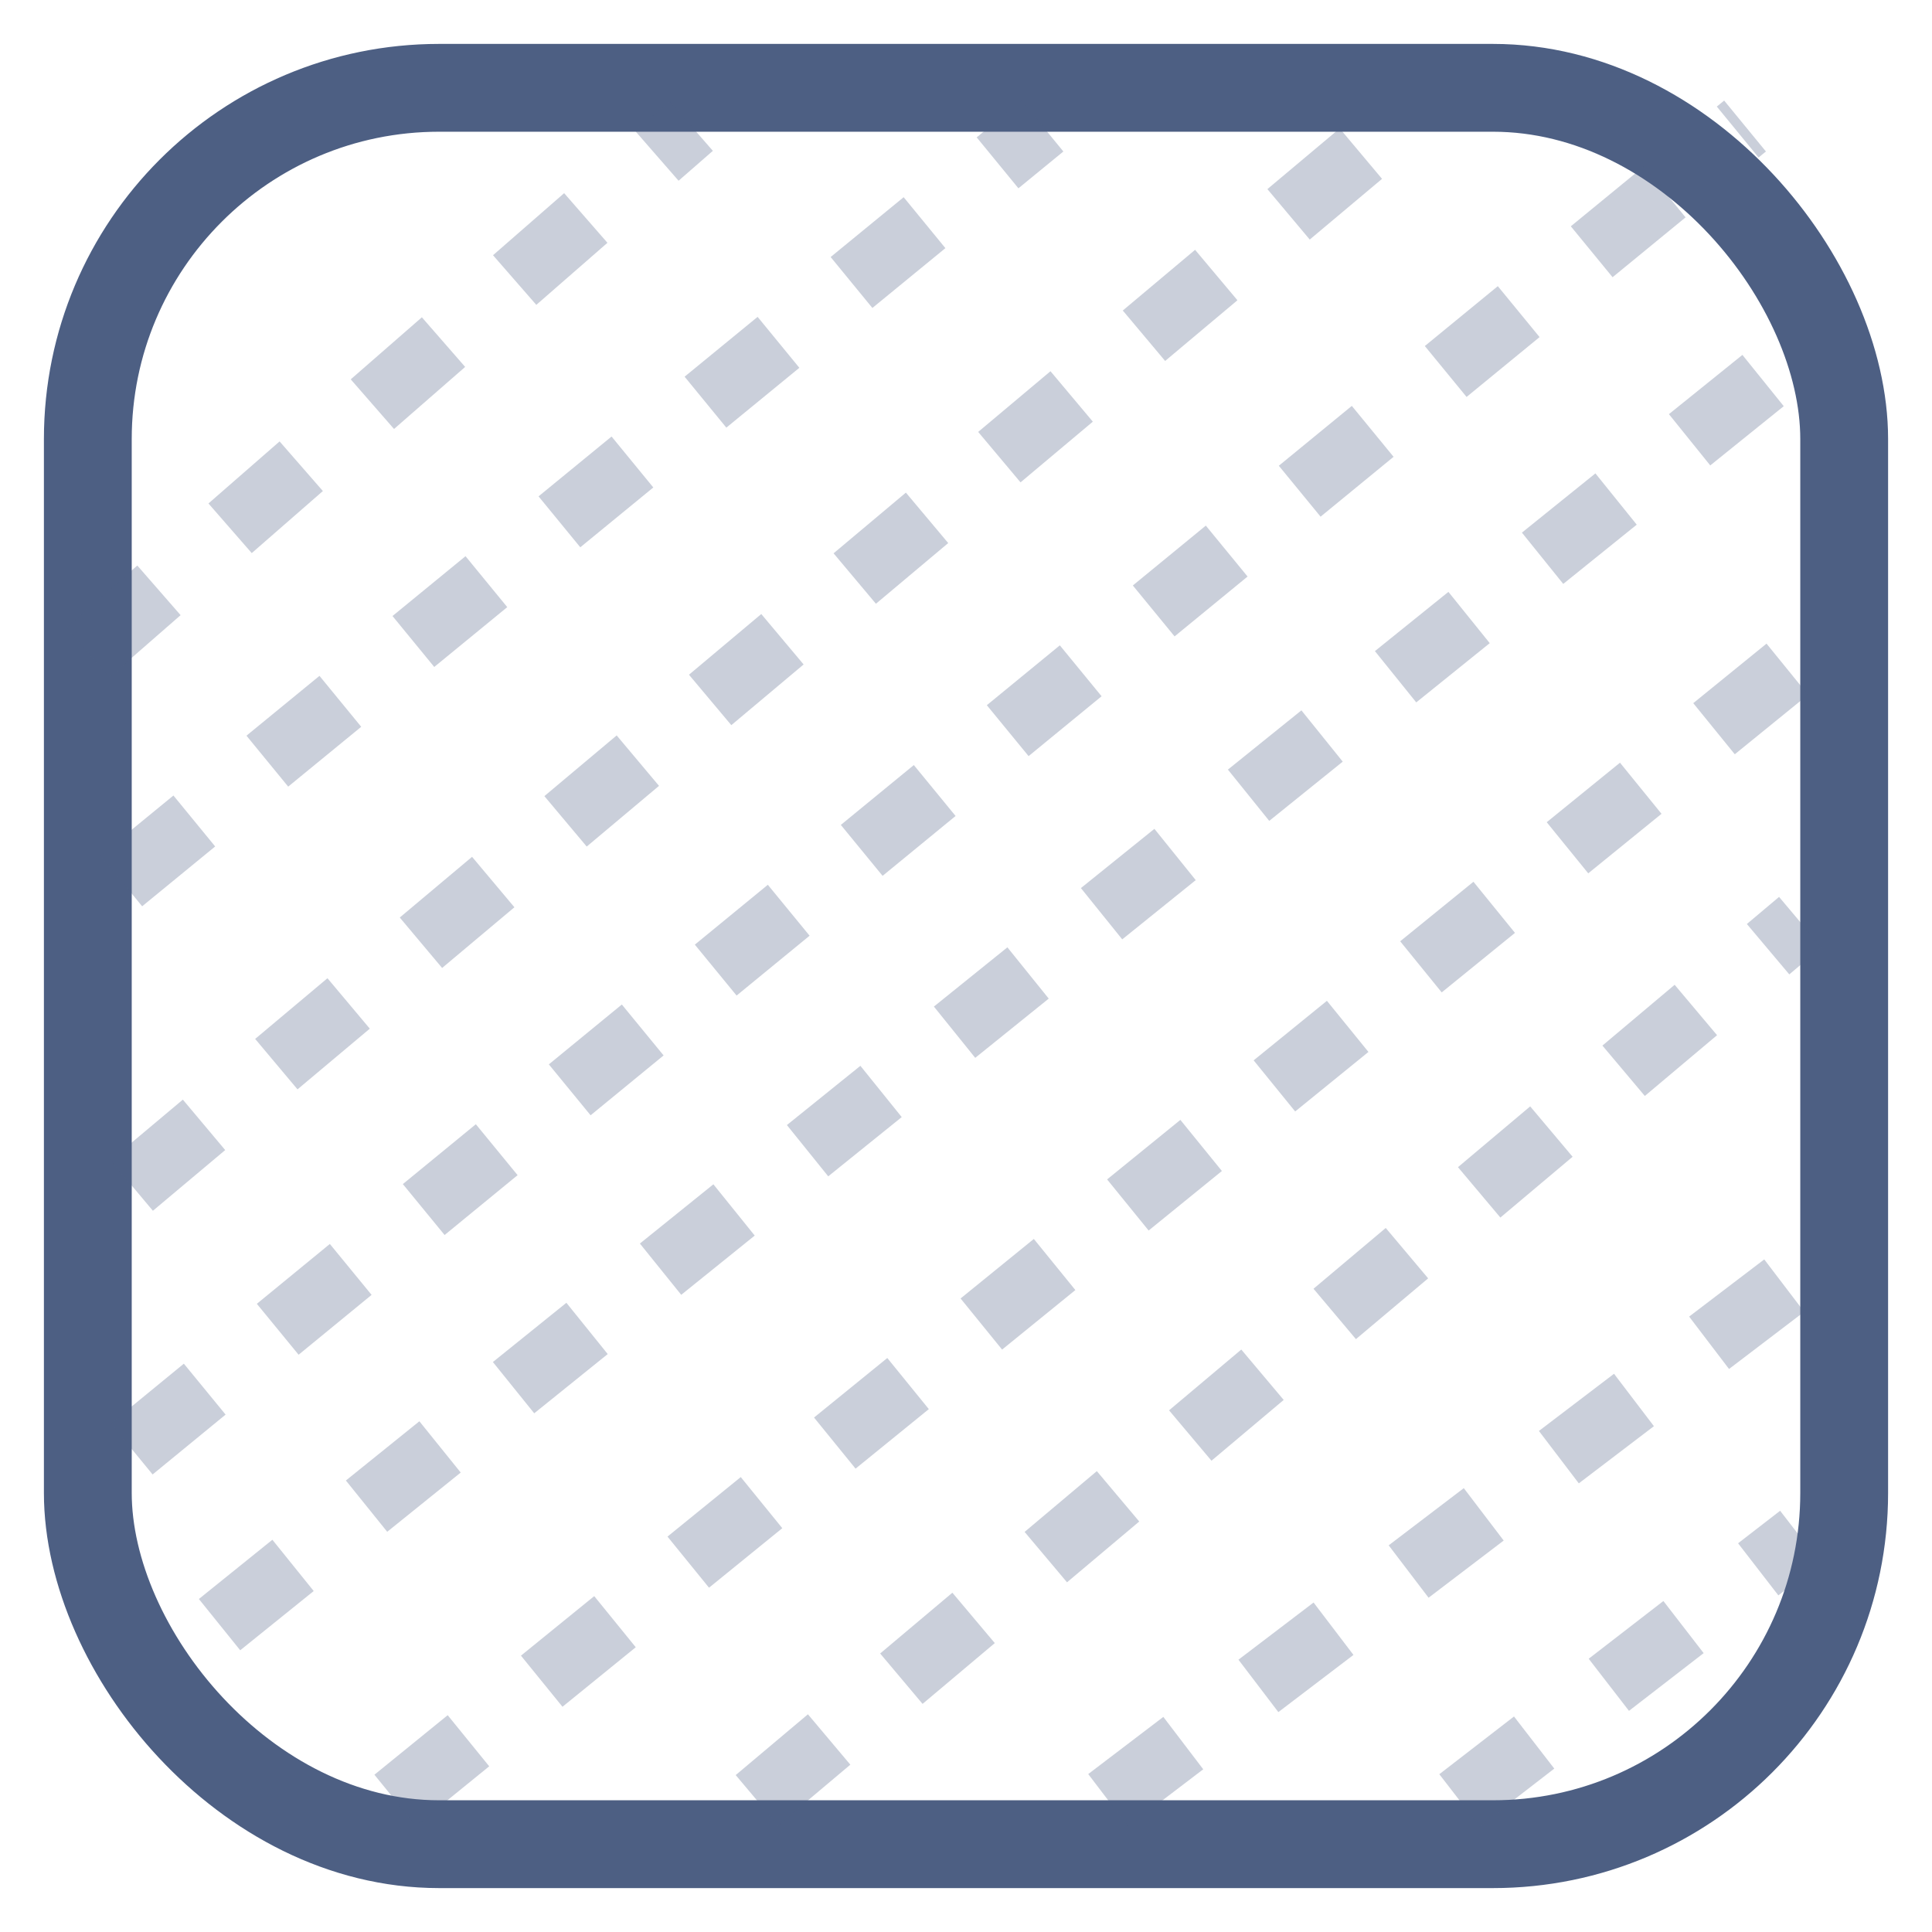 <svg xmlns="http://www.w3.org/2000/svg" xmlns:xlink="http://www.w3.org/1999/xlink" width="22" height="22" version="1.1" style=""><rect id="backgroundrect" width="100%" height="100%" x="0" y="0" fill="none" stroke="none"/>
    <!-- Generator: Sketch 59.1 (86144) - https://sketch.com -->
    <title>Group 8</title>
    <desc>Created with Sketch.</desc>
    
<g class="currentLayer" style=""><title>Layer 1</title><g id="Page-2" stroke="#4d5f83" stroke-width="1" fill="none" fill-rule="evenodd" class="" stroke-opacity="1">
        <g id="Split-Map" stroke="#4d5f83">
            <g id="Group-2" stroke="#4d5f83">
                <g id="Filter" stroke="#4d5f83">
                    <g id="Group-8" stroke="#4d5f83">
                        <rect id="Rectangle-Copy-11" x="1" y="1" width="20" height="20" rx="4" stroke="#4d5f83"/>
                        <g id="Group-3" opacity="0.3" stroke-dasharray="1.075,1.075" stroke-width="0.75" stroke="#4d5f83">
                            <line x1="1" y1="7.429" x2="7.871" y2="1.435" id="Stroke-762" stroke="#4d5f83"/>
                            <line x1="1.381" y1="10.03" x2="11.871" y2="1.435" id="Stroke-762-Copy" stroke="#4d5f83"/>
                            <line x1="1.5" y1="13.5" x2="15.871" y2="1.435" id="Stroke-762-Copy-2" stroke="#4d5f83"/>
                            <line x1="1.5" y1="16.5" x2="19.871" y2="1.435" id="Stroke-762-Copy-3" stroke="#4d5f83"/>
                            <line x1="2.5" y1="18.5" x2="20.49" y2="4" id="Stroke-762-Copy-4" stroke="#4d5f83"/>
                            <line x1="4.5" y1="20.5" x2="20.5" y2="7.5" id="Stroke-762-Copy-5" stroke="#4d5f83"/>
                            <line x1="8.619" y1="20.5" x2="20.5" y2="10.5" id="Stroke-762-Copy-6" stroke="#4d5f83"/>
                            <line x1="12.619" y1="20.5" x2="20.5" y2="14.5" id="Stroke-762-Copy-7" stroke="#4d5f83"/>
                            <line x1="16.619" y1="20.5" x2="20.5" y2="17.5" id="Stroke-762-Copy-8" stroke="#4d5f83"/>
                        </g>
                    </g>
                </g>
            </g>
        </g>
    </g></g></svg>